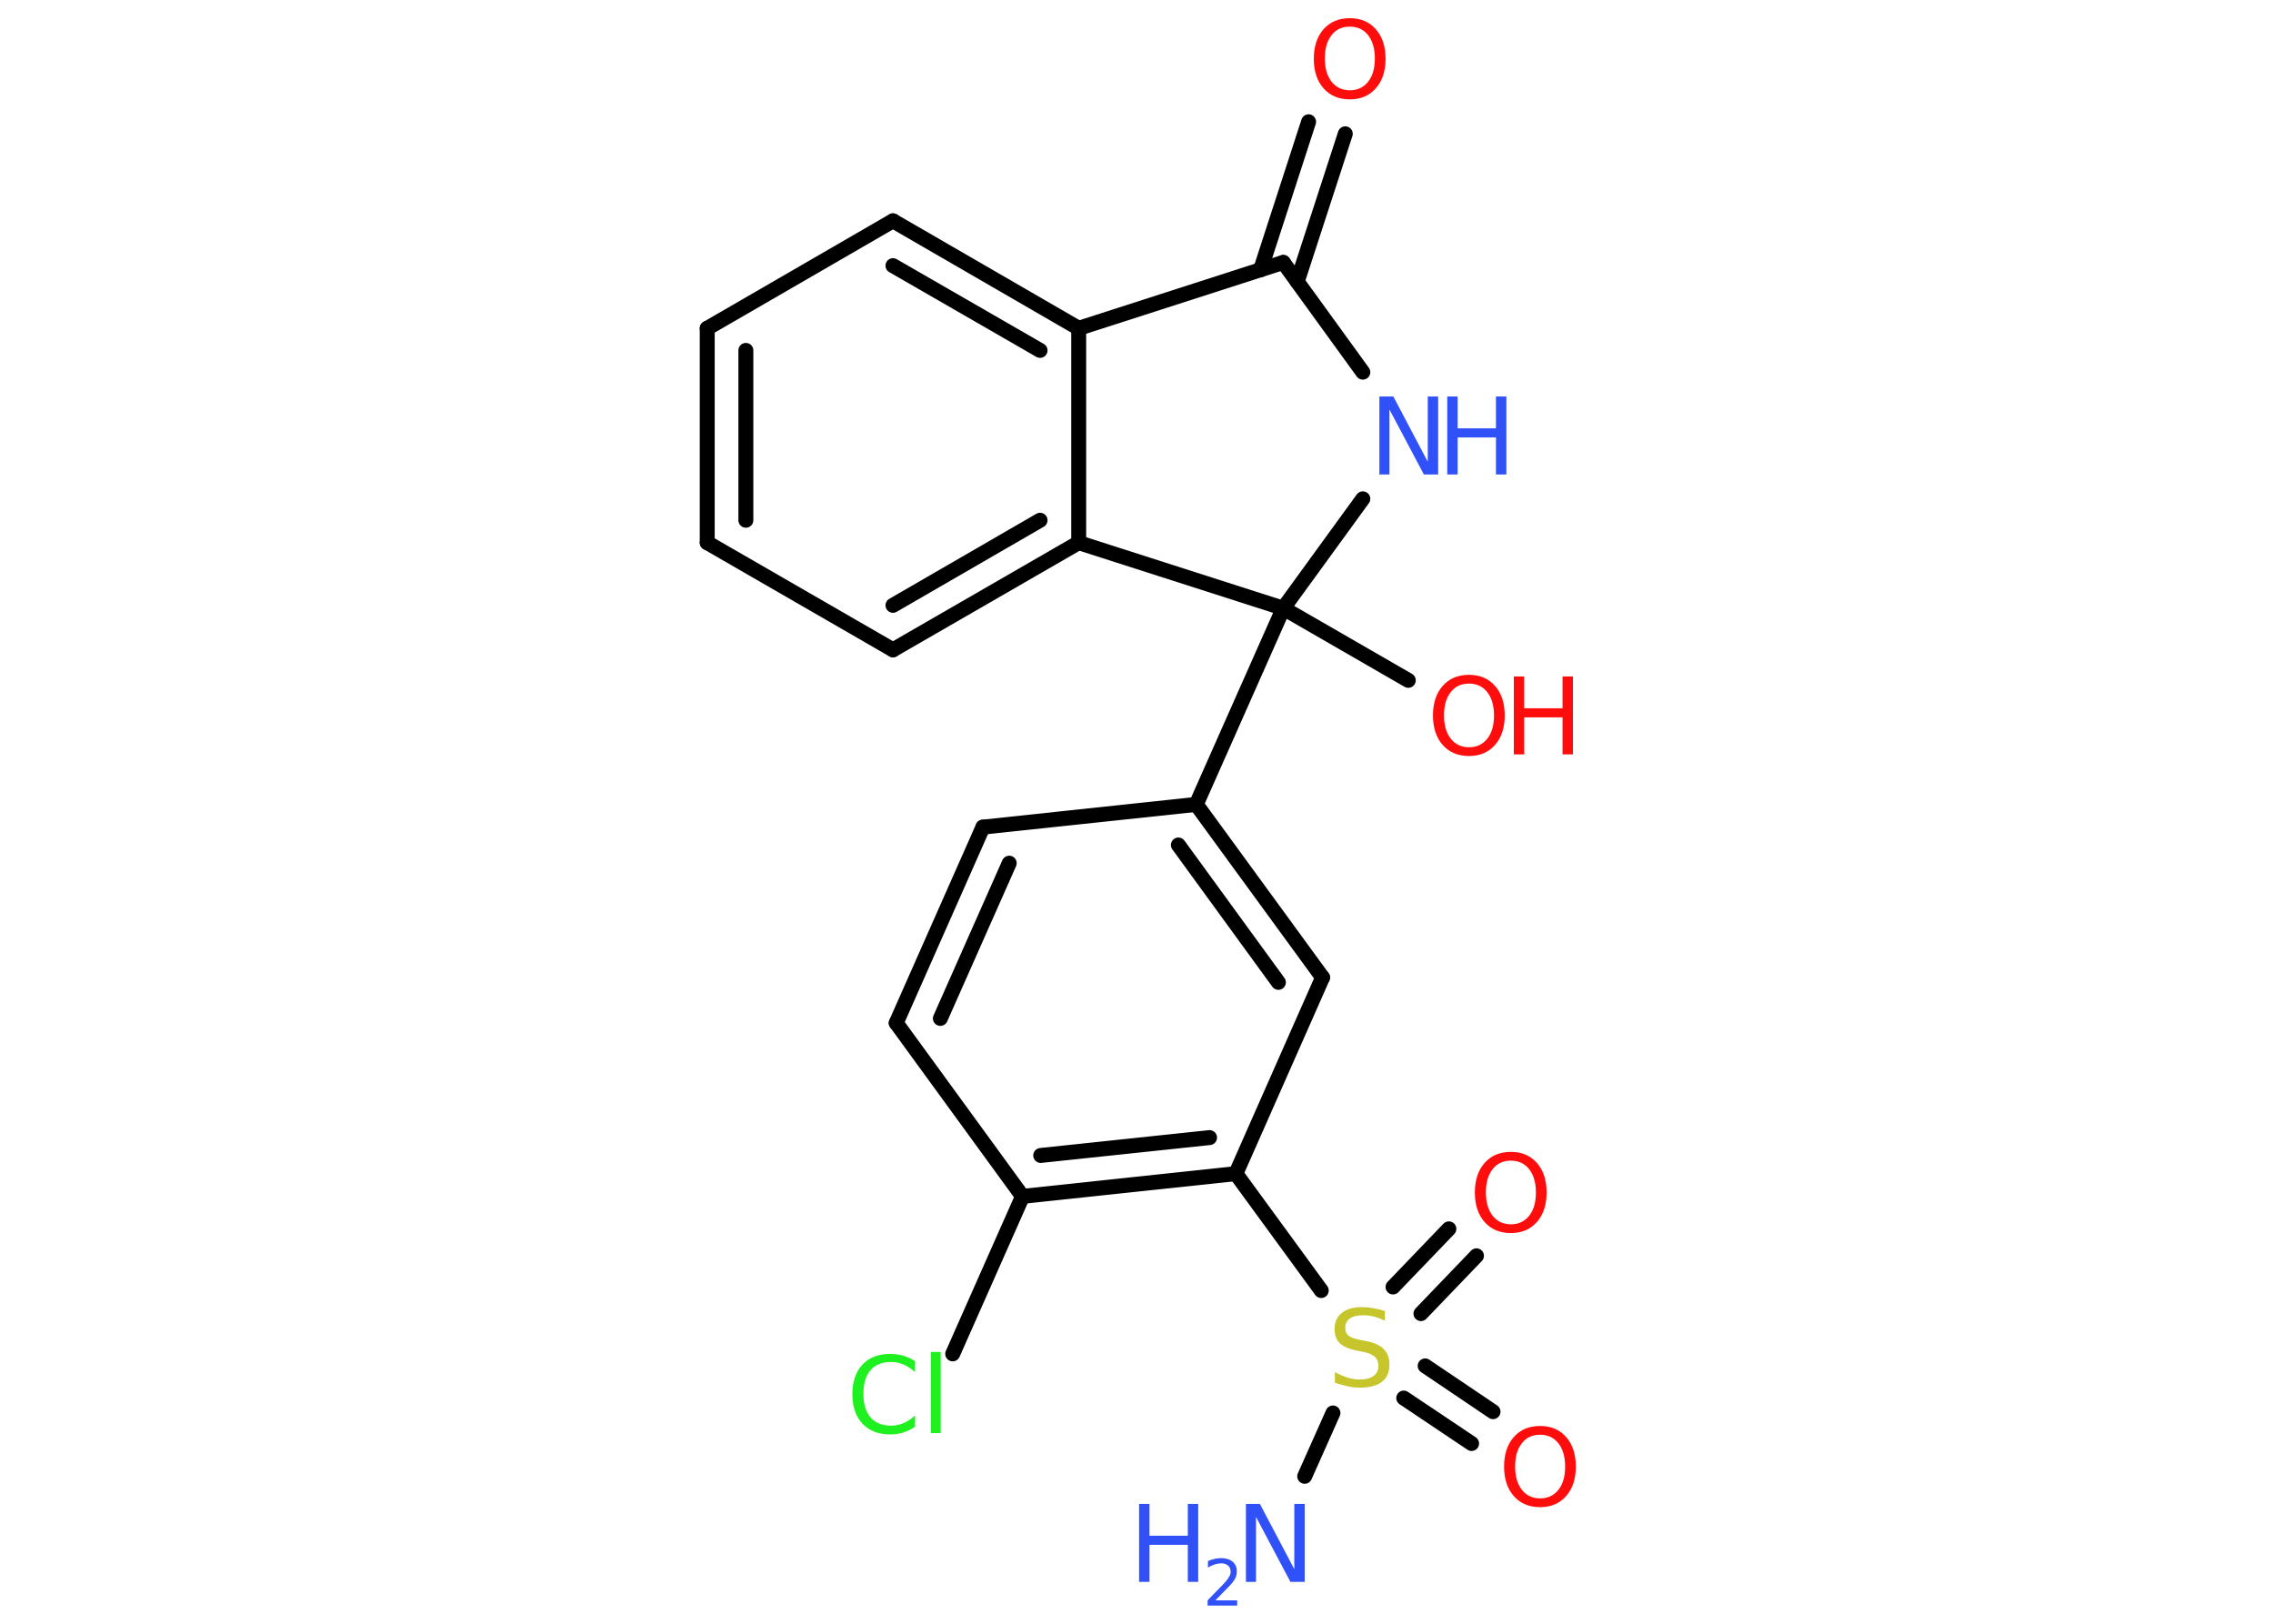 <?xml version='1.0' encoding='UTF-8'?>
<!DOCTYPE svg PUBLIC "-//W3C//DTD SVG 1.1//EN" "http://www.w3.org/Graphics/SVG/1.1/DTD/svg11.dtd">
<svg version='1.2' xmlns='http://www.w3.org/2000/svg' xmlns:xlink='http://www.w3.org/1999/xlink' width='70.0mm' height='50.0mm' viewBox='0 0 70.0 50.0'>
  <desc>Generated by the Chemistry Development Kit (http://github.com/cdk)</desc>
  <g stroke-linecap='round' stroke-linejoin='round' stroke='#000000' stroke-width='.46' fill='#FF0D0D'>
    <rect x='.0' y='.0' width='70.0' height='50.0' fill='#FFFFFF' stroke='none'/>
    <g id='mol1' class='mol'>
      <line id='mol1bnd1' class='bond' x1='40.18' y1='45.46' x2='41.05' y2='43.51'/>
      <g id='mol1bnd2' class='bond'>
        <line x1='43.89' y1='42.06' x2='45.98' y2='43.47'/>
        <line x1='43.23' y1='43.05' x2='45.32' y2='44.45'/>
      </g>
      <g id='mol1bnd3' class='bond'>
        <line x1='42.9' y1='39.63' x2='44.62' y2='37.84'/>
        <line x1='43.76' y1='40.45' x2='45.47' y2='38.67'/>
      </g>
      <line id='mol1bnd4' class='bond' x1='40.69' y1='39.74' x2='38.06' y2='36.14'/>
      <g id='mol1bnd5' class='bond'>
        <line x1='31.49' y1='36.84' x2='38.06' y2='36.14'/>
        <line x1='32.05' y1='35.58' x2='37.25' y2='35.03'/>
      </g>
      <line id='mol1bnd6' class='bond' x1='31.49' y1='36.84' x2='29.34' y2='41.69'/>
      <line id='mol1bnd7' class='bond' x1='31.49' y1='36.84' x2='27.6' y2='31.5'/>
      <g id='mol1bnd8' class='bond'>
        <line x1='30.27' y1='25.47' x2='27.6' y2='31.5'/>
        <line x1='31.08' y1='26.58' x2='28.96' y2='31.36'/>
      </g>
      <line id='mol1bnd9' class='bond' x1='30.27' y1='25.47' x2='36.84' y2='24.77'/>
      <g id='mol1bnd10' class='bond'>
        <line x1='40.73' y1='30.1' x2='36.84' y2='24.77'/>
        <line x1='39.37' y1='30.25' x2='36.29' y2='26.02'/>
      </g>
      <line id='mol1bnd11' class='bond' x1='38.06' y1='36.14' x2='40.73' y2='30.1'/>
      <line id='mol1bnd12' class='bond' x1='36.84' y1='24.77' x2='39.52' y2='18.73'/>
      <line id='mol1bnd13' class='bond' x1='39.52' y1='18.73' x2='43.37' y2='20.95'/>
      <line id='mol1bnd14' class='bond' x1='39.52' y1='18.73' x2='41.97' y2='15.36'/>
      <line id='mol1bnd15' class='bond' x1='41.97' y1='11.46' x2='39.52' y2='8.08'/>
      <g id='mol1bnd16' class='bond'>
        <line x1='38.82' y1='8.31' x2='40.3' y2='3.75'/>
        <line x1='39.95' y1='8.67' x2='41.43' y2='4.12'/>
      </g>
      <line id='mol1bnd17' class='bond' x1='39.52' y1='8.08' x2='33.22' y2='10.11'/>
      <g id='mol1bnd18' class='bond'>
        <line x1='33.22' y1='10.11' x2='27.5' y2='6.8'/>
        <line x1='32.03' y1='10.79' x2='27.5' y2='8.18'/>
      </g>
      <line id='mol1bnd19' class='bond' x1='27.5' y1='6.8' x2='21.78' y2='10.11'/>
      <g id='mol1bnd20' class='bond'>
        <line x1='21.78' y1='10.11' x2='21.78' y2='16.71'/>
        <line x1='22.97' y1='10.79' x2='22.97' y2='16.02'/>
      </g>
      <line id='mol1bnd21' class='bond' x1='21.78' y1='16.71' x2='27.5' y2='20.01'/>
      <g id='mol1bnd22' class='bond'>
        <line x1='27.5' y1='20.01' x2='33.22' y2='16.71'/>
        <line x1='27.5' y1='18.64' x2='32.03' y2='16.02'/>
      </g>
      <line id='mol1bnd23' class='bond' x1='39.52' y1='18.73' x2='33.22' y2='16.71'/>
      <line id='mol1bnd24' class='bond' x1='33.22' y1='10.11' x2='33.22' y2='16.71'/>
      <g id='mol1atm1' class='atom'>
        <path d='M38.37 46.31h.43l1.06 2.01v-2.01h.32v2.4h-.44l-1.06 -2.0v2.0h-.31v-2.4z' stroke='none' fill='#3050F8'/>
        <path d='M35.08 46.31h.32v.98h1.18v-.98h.32v2.4h-.32v-1.14h-1.18v1.14h-.32v-2.4z' stroke='none' fill='#3050F8'/>
        <path d='M37.42 49.28h.68v.16h-.91v-.16q.11 -.11 .3 -.31q.19 -.19 .24 -.25q.09 -.1 .13 -.18q.04 -.07 .04 -.14q.0 -.12 -.08 -.19q-.08 -.07 -.21 -.07q-.09 .0 -.19 .03q-.1 .03 -.22 .1v-.2q.12 -.05 .22 -.07q.1 -.02 .18 -.02q.23 .0 .36 .11q.13 .11 .13 .3q.0 .09 -.03 .17q-.03 .08 -.12 .19q-.02 .03 -.15 .16q-.13 .13 -.36 .37z' stroke='none' fill='#3050F8'/>
      </g>
      <path id='mol1atm2' class='atom' d='M42.65 40.35v.32q-.18 -.09 -.35 -.13q-.16 -.04 -.32 -.04q-.26 .0 -.41 .1q-.14 .1 -.14 .29q.0 .16 .1 .24q.1 .08 .36 .13l.2 .04q.36 .07 .53 .25q.17 .17 .17 .47q.0 .35 -.23 .53q-.23 .18 -.69 .18q-.17 .0 -.36 -.04q-.19 -.04 -.4 -.11v-.33q.2 .11 .39 .17q.19 .06 .37 .06q.28 .0 .43 -.11q.15 -.11 .15 -.31q.0 -.18 -.11 -.28q-.11 -.1 -.35 -.15l-.2 -.04q-.36 -.07 -.53 -.23q-.16 -.15 -.16 -.43q.0 -.32 .22 -.5q.22 -.18 .62 -.18q.17 .0 .34 .03q.18 .03 .36 .09z' stroke='none' fill='#C6C62C'/>
      <path id='mol1atm3' class='atom' d='M47.43 44.18q-.36 .0 -.56 .26q-.21 .26 -.21 .72q.0 .45 .21 .72q.21 .26 .56 .26q.35 .0 .56 -.26q.21 -.26 .21 -.72q.0 -.45 -.21 -.72q-.21 -.26 -.56 -.26zM47.43 43.91q.5 .0 .8 .34q.3 .34 .3 .91q.0 .57 -.3 .91q-.3 .34 -.8 .34q-.51 .0 -.81 -.34q-.3 -.34 -.3 -.91q.0 -.57 .3 -.91q.3 -.34 .81 -.34z' stroke='none'/>
      <path id='mol1atm4' class='atom' d='M46.53 35.74q-.36 .0 -.56 .26q-.21 .26 -.21 .72q.0 .45 .21 .72q.21 .26 .56 .26q.35 .0 .56 -.26q.21 -.26 .21 -.72q.0 -.45 -.21 -.72q-.21 -.26 -.56 -.26zM46.53 35.47q.5 .0 .8 .34q.3 .34 .3 .91q.0 .57 -.3 .91q-.3 .34 -.8 .34q-.51 .0 -.81 -.34q-.3 -.34 -.3 -.91q.0 -.57 .3 -.91q.3 -.34 .81 -.34z' stroke='none'/>
      <path id='mol1atm7' class='atom' d='M28.18 41.91v.34q-.17 -.15 -.35 -.23q-.18 -.08 -.39 -.08q-.41 .0 -.63 .25q-.22 .25 -.22 .73q.0 .47 .22 .73q.22 .25 .63 .25q.21 .0 .39 -.08q.18 -.08 .35 -.23v.34q-.17 .12 -.36 .18q-.19 .06 -.4 .06q-.55 .0 -.86 -.33q-.31 -.33 -.31 -.91q.0 -.58 .31 -.91q.31 -.33 .86 -.33q.21 .0 .41 .06q.19 .06 .36 .17zM28.67 41.63h.3v2.5h-.3v-2.5z' stroke='none' fill='#1FF01F'/>
      <g id='mol1atm13' class='atom'>
        <path d='M45.24 21.05q-.36 .0 -.56 .26q-.21 .26 -.21 .72q.0 .45 .21 .72q.21 .26 .56 .26q.35 .0 .56 -.26q.21 -.26 .21 -.72q.0 -.45 -.21 -.72q-.21 -.26 -.56 -.26zM45.24 20.78q.5 .0 .8 .34q.3 .34 .3 .91q.0 .57 -.3 .91q-.3 .34 -.8 .34q-.51 .0 -.81 -.34q-.3 -.34 -.3 -.91q.0 -.57 .3 -.91q.3 -.34 .81 -.34z' stroke='none'/>
        <path d='M46.62 20.83h.32v.98h1.18v-.98h.32v2.4h-.32v-1.14h-1.18v1.14h-.32v-2.4z' stroke='none'/>
      </g>
      <g id='mol1atm14' class='atom'>
        <path d='M42.48 12.21h.43l1.06 2.01v-2.01h.32v2.4h-.44l-1.06 -2.0v2.0h-.31v-2.4z' stroke='none' fill='#3050F8'/>
        <path d='M44.57 12.21h.32v.98h1.18v-.98h.32v2.4h-.32v-1.14h-1.18v1.14h-.32v-2.4z' stroke='none' fill='#3050F8'/>
      </g>
      <path id='mol1atm16' class='atom' d='M41.57 .82q-.36 .0 -.56 .26q-.21 .26 -.21 .72q.0 .45 .21 .72q.21 .26 .56 .26q.35 .0 .56 -.26q.21 -.26 .21 -.72q.0 -.45 -.21 -.72q-.21 -.26 -.56 -.26zM41.57 .56q.5 .0 .8 .34q.3 .34 .3 .91q.0 .57 -.3 .91q-.3 .34 -.8 .34q-.51 .0 -.81 -.34q-.3 -.34 -.3 -.91q.0 -.57 .3 -.91q.3 -.34 .81 -.34z' stroke='none'/>
    </g>
  </g>
</svg>
